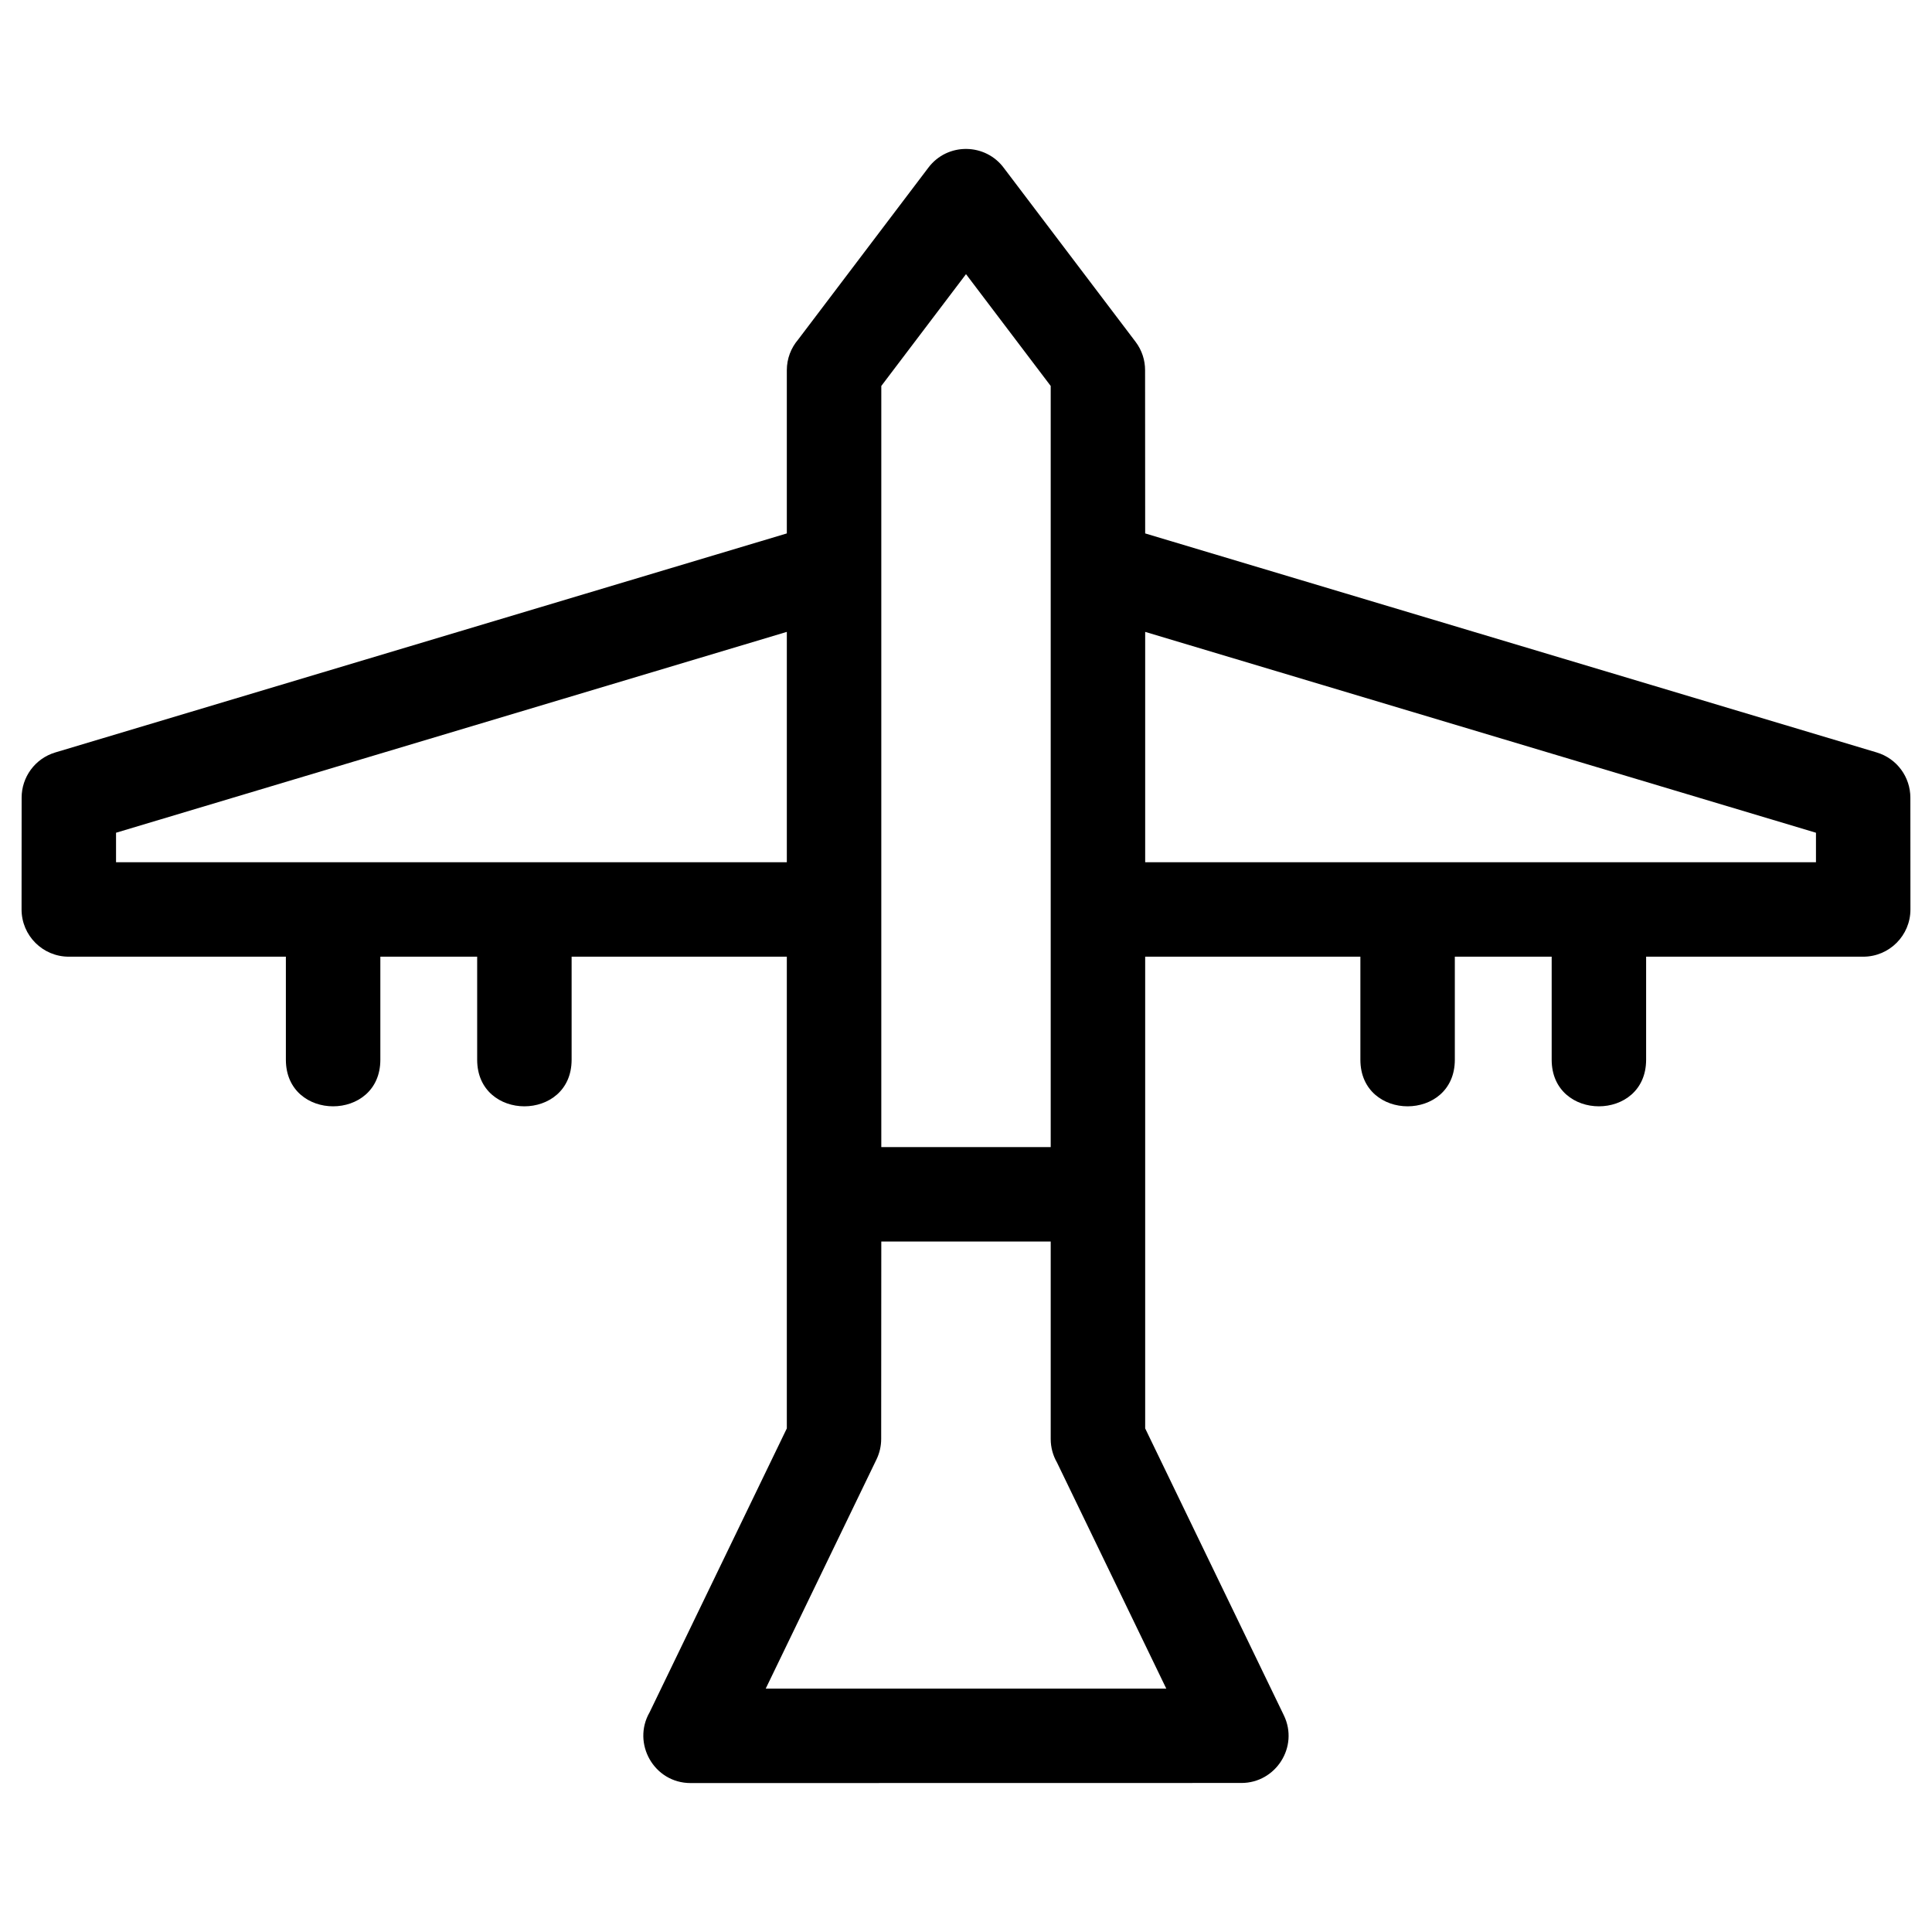 <?xml version="1.0" ?><!DOCTYPE svg  PUBLIC '-//W3C//DTD SVG 1.1//EN'  'http://www.w3.org/Graphics/SVG/1.1/DTD/svg11.dtd'>
<svg height="8.467mm" style="shape-rendering:geometricPrecision; text-rendering:geometricPrecision; image-rendering:optimizeQuality; fill-rule:evenodd; clip-rule:evenodd" version="1.1" viewBox="0 0 846.66 846.66" width="8.467mm" xml:space="preserve" xmlns="http://www.w3.org/2000/svg" xmlns:xlink="http://www.w3.org/1999/xlink">
<defs><style type="text/css">
   <![CDATA[
    .fil0 {fill:black;fill-rule:nonzero}
   ]]>
</style>
</defs>
<g id="Layer_x0020_1"><path class="fil0" d="M349.73 148.86l57.11 -75.39c8.41,-11.15 25.14,-10.82 33.22,0.32l57.58 76c2.82,3.73 4.18,8.11 4.17,12.45l0.04 71.52 320.56 95.98c8.98,2.68 14.78,10.9 14.77,19.81l0.03 49c0,11.43 -9.27,20.7 -20.7,20.7l-95.13 0 0 45.15c0,27.23 -41.39,27.23 -41.39,0l0 -45.15 -42.44 0 0 45.15c0,27.23 -41.39,27.23 -41.39,0l0 -45.15 -94.31 0 0 206.72 60.78 125.75c6.67,13.82 -3.58,29.64 -18.6,29.63l-241.4 0.04c-16.05,0 -25.78,-17.43 -17.95,-31.01l60.13 -124.41 0 -206.72 -94.31 0 0 45.15c0,27.23 -41.39,27.23 -41.39,0l0 -45.15 -42.43 0 0 45.15c0,27.23 -41.4,27.23 -41.4,0l0 -45.15 -95.13 0c-11.43,0 -20.7,-9.27 -20.7,-20.7l0.03 -49c-0.01,-8.91 5.79,-17.13 14.77,-19.81l320.56 -95.98 0 -71.52c0,-5.1 1.85,-9.77 4.92,-13.38zm36.48 353.83l74.24 0c0,-111.19 0,-222.37 0,-333.55l-37.12 -49 -37.12 49c0,111.18 0,222.36 0,333.55zm74.24 41.39l-74.24 0 -0.05 86.52c0,3.01 -0.66,6.07 -2.06,8.97l-48.54 100.43 175.54 0 -47.9 -99.09c-1.75,-3.04 -2.75,-6.56 -2.75,-10.31l0 -86.52zm41.4 -267.17l0 100.94c97.99,0 195.98,0 293.96,0l0 -12.92 -293.96 -88.02zm-157.04 100.94l0 -100.94 -293.96 88.02 0 12.92c97.98,0 195.97,0 293.96,0z"/></g></svg>